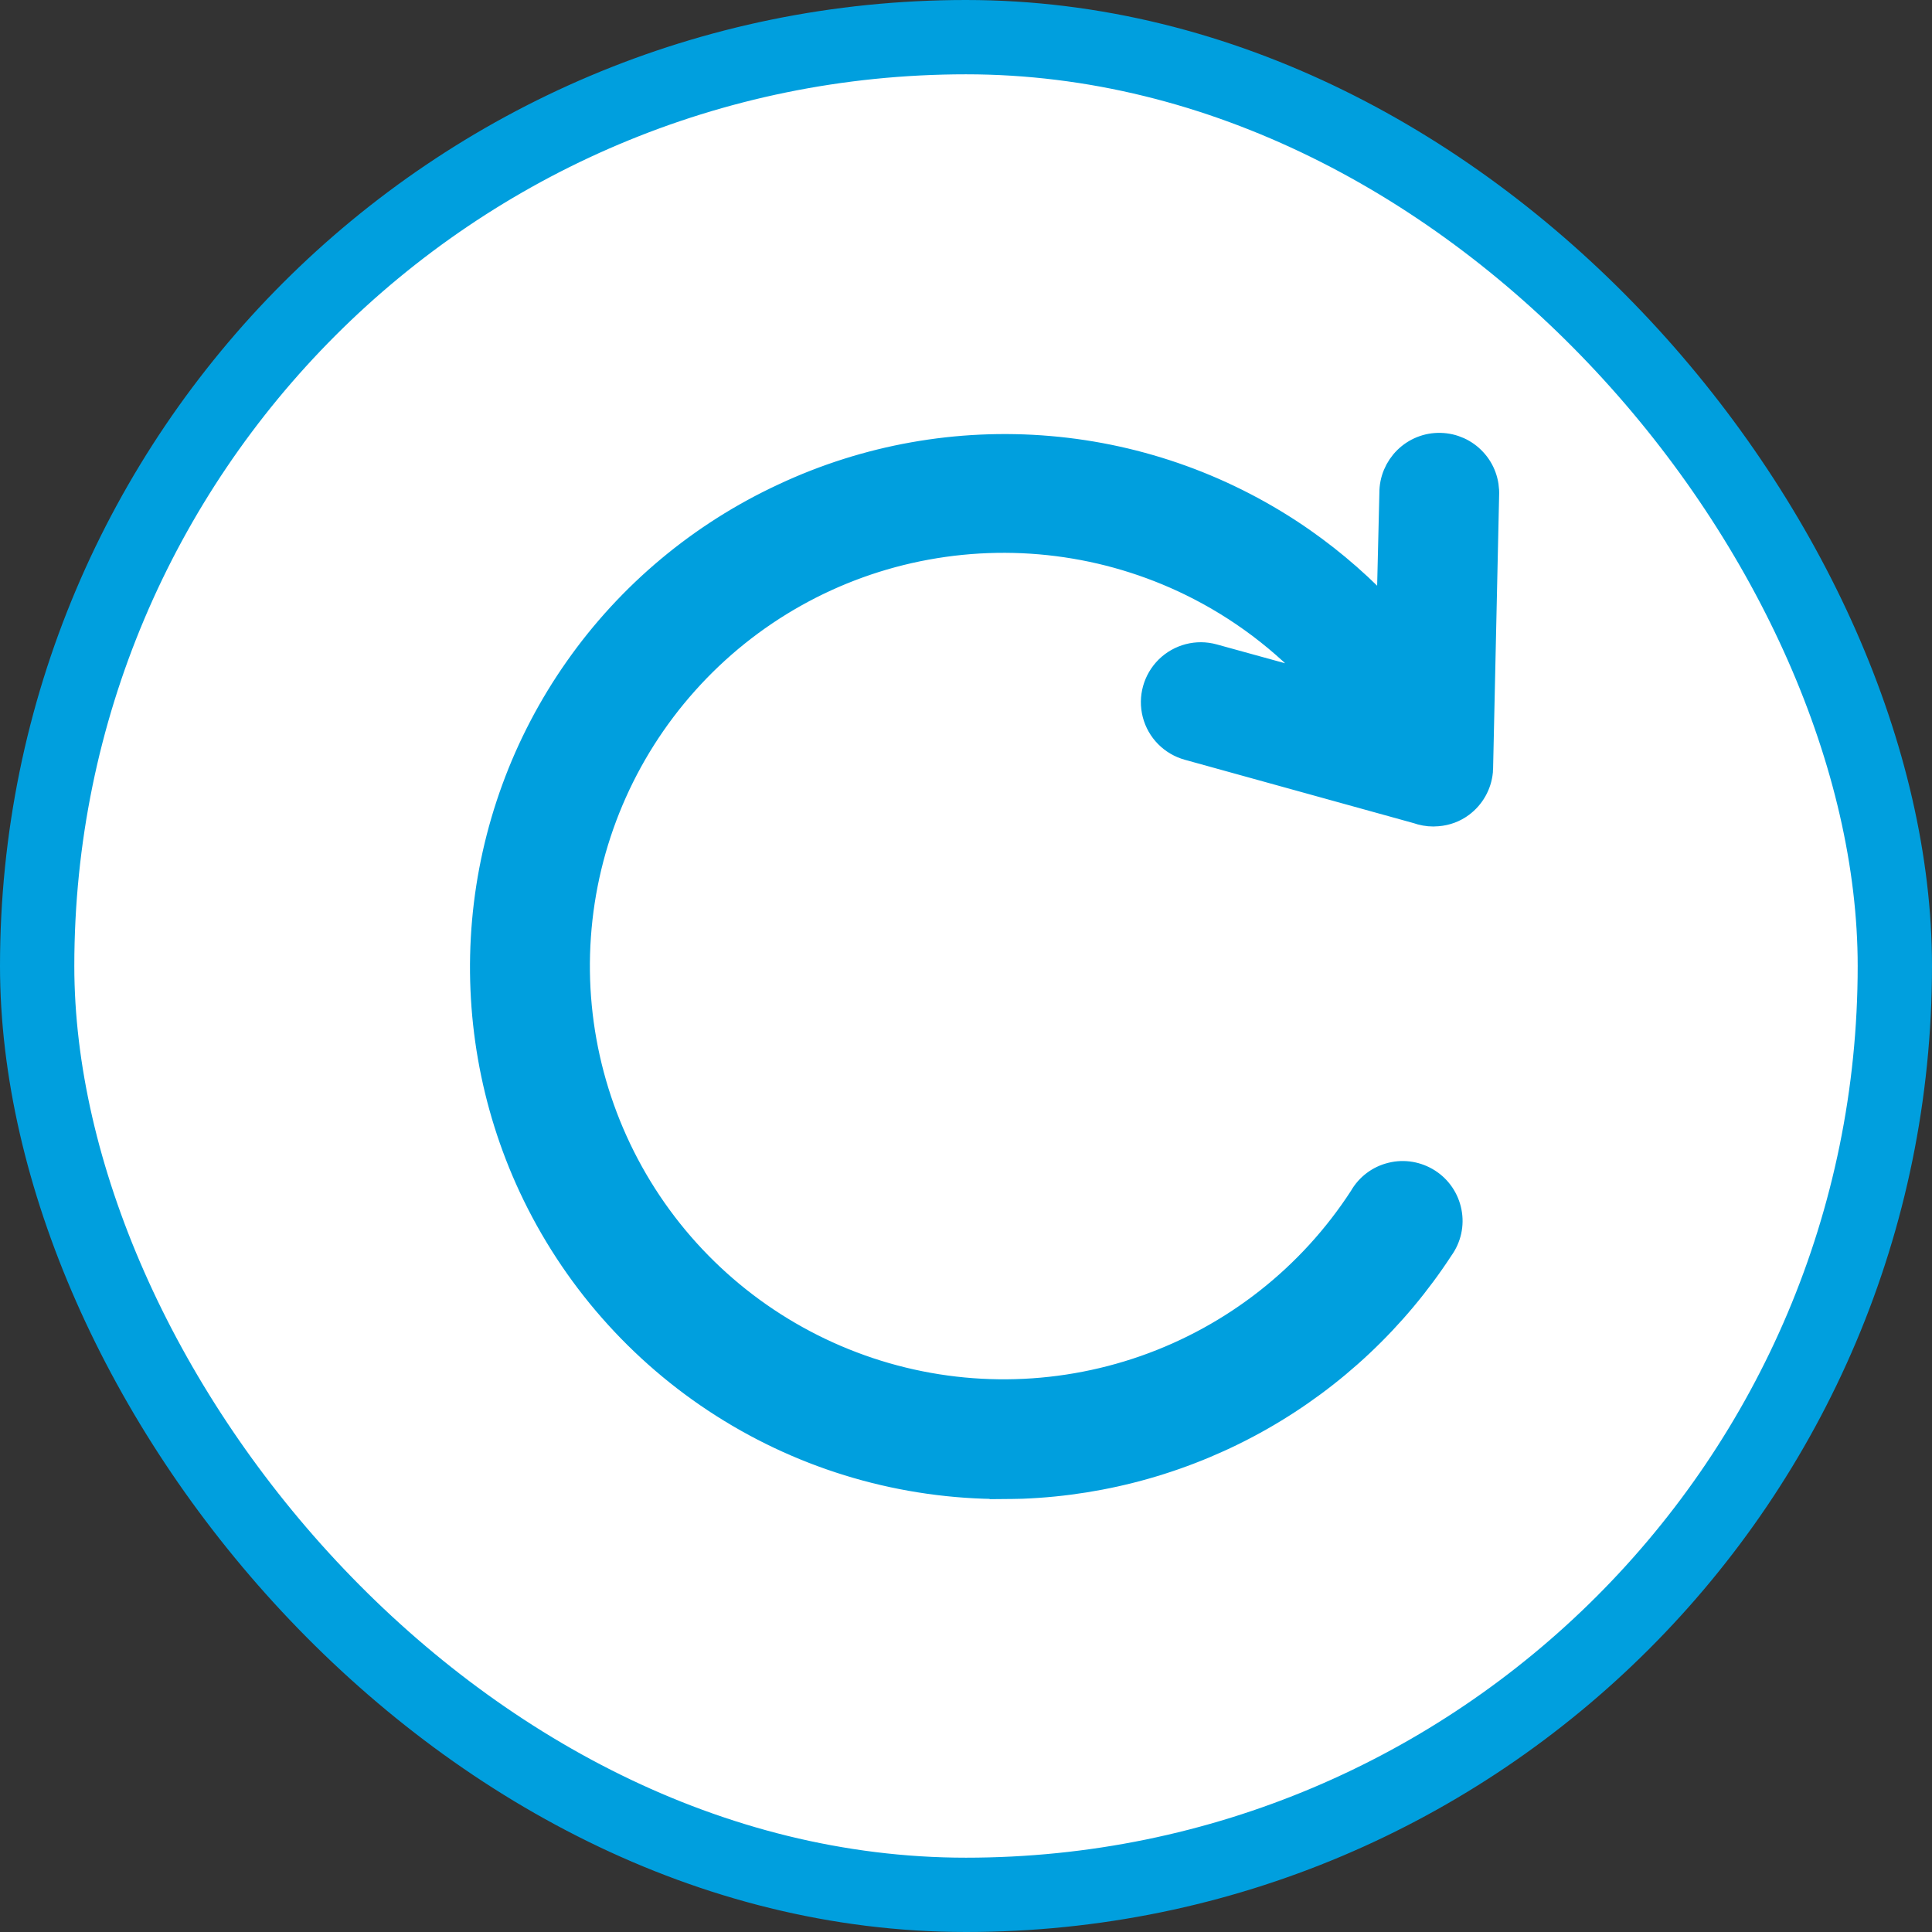 <svg width="52" height="52" viewBox="0 0 52 52" fill="none" xmlns="http://www.w3.org/2000/svg">
<rect x="0" y="0" width="52" height="52" fill="#333333" stroke="none"/>
<g id="Group 1183">
<g id="Group 1176">
<rect id="Rectangle 2929" x="1" y="1" width="50" height="50" rx="25" fill="white" stroke="#009FDE" stroke-width="2"/>
<path id="Vector" d="M39.662 12.404C39.431 12.154 39.108 12.008 38.766 12.001C38.424 11.992 38.096 12.124 37.853 12.363C37.611 12.603 37.474 12.928 37.476 13.27L37.396 16.609C36.699 15.843 35.913 15.152 35.056 14.552C33.04 13.146 30.691 12.293 28.238 12.084C25.789 11.874 23.326 12.312 21.1 13.356C18.871 14.391 16.952 15.993 15.541 18.002C14.128 20.01 13.27 22.357 13.054 24.801C12.839 27.245 13.267 29.705 14.303 31.931C15.428 34.343 17.218 36.384 19.466 37.814C21.714 39.245 24.322 40 26.987 39.997V40C27.162 40 27.337 39.989 27.514 39.989C29.767 39.901 31.966 39.274 33.926 38.161C35.886 37.048 37.549 35.48 38.779 33.593C38.981 33.313 39.059 32.961 38.992 32.623C38.927 32.284 38.725 31.985 38.435 31.8C38.144 31.614 37.789 31.552 37.455 31.636C37.118 31.716 36.83 31.934 36.661 32.233C35.277 34.37 33.221 35.986 30.817 36.828C28.413 37.669 25.797 37.691 23.38 36.884C20.963 36.077 18.882 34.494 17.466 32.378C16.05 30.262 15.377 27.737 15.555 25.199C15.732 22.661 16.75 20.255 18.448 18.357C20.144 16.458 22.424 15.178 24.93 14.719C27.436 14.259 30.023 14.641 32.287 15.81C33.606 16.491 34.771 17.418 35.727 18.529L32.656 17.682C32.222 17.561 31.756 17.682 31.433 17.999C31.113 18.316 30.984 18.779 31.097 19.214C31.21 19.65 31.547 19.991 31.983 20.112L38.147 21.819C38.284 21.868 38.429 21.895 38.577 21.895C38.618 21.895 38.655 21.892 38.696 21.889C38.925 21.87 39.145 21.79 39.331 21.65C39.616 21.438 39.797 21.115 39.832 20.765V20.763C39.834 20.749 39.834 20.733 39.834 20.717C39.834 20.704 39.837 20.69 39.837 20.68C39.837 20.677 39.837 20.671 39.837 20.669L39.999 13.331C40.015 12.985 39.894 12.651 39.662 12.404Z" fill="#009FDE" stroke="#009FDE" stroke-width="0.7"/>
</g>
</g>
</svg>
